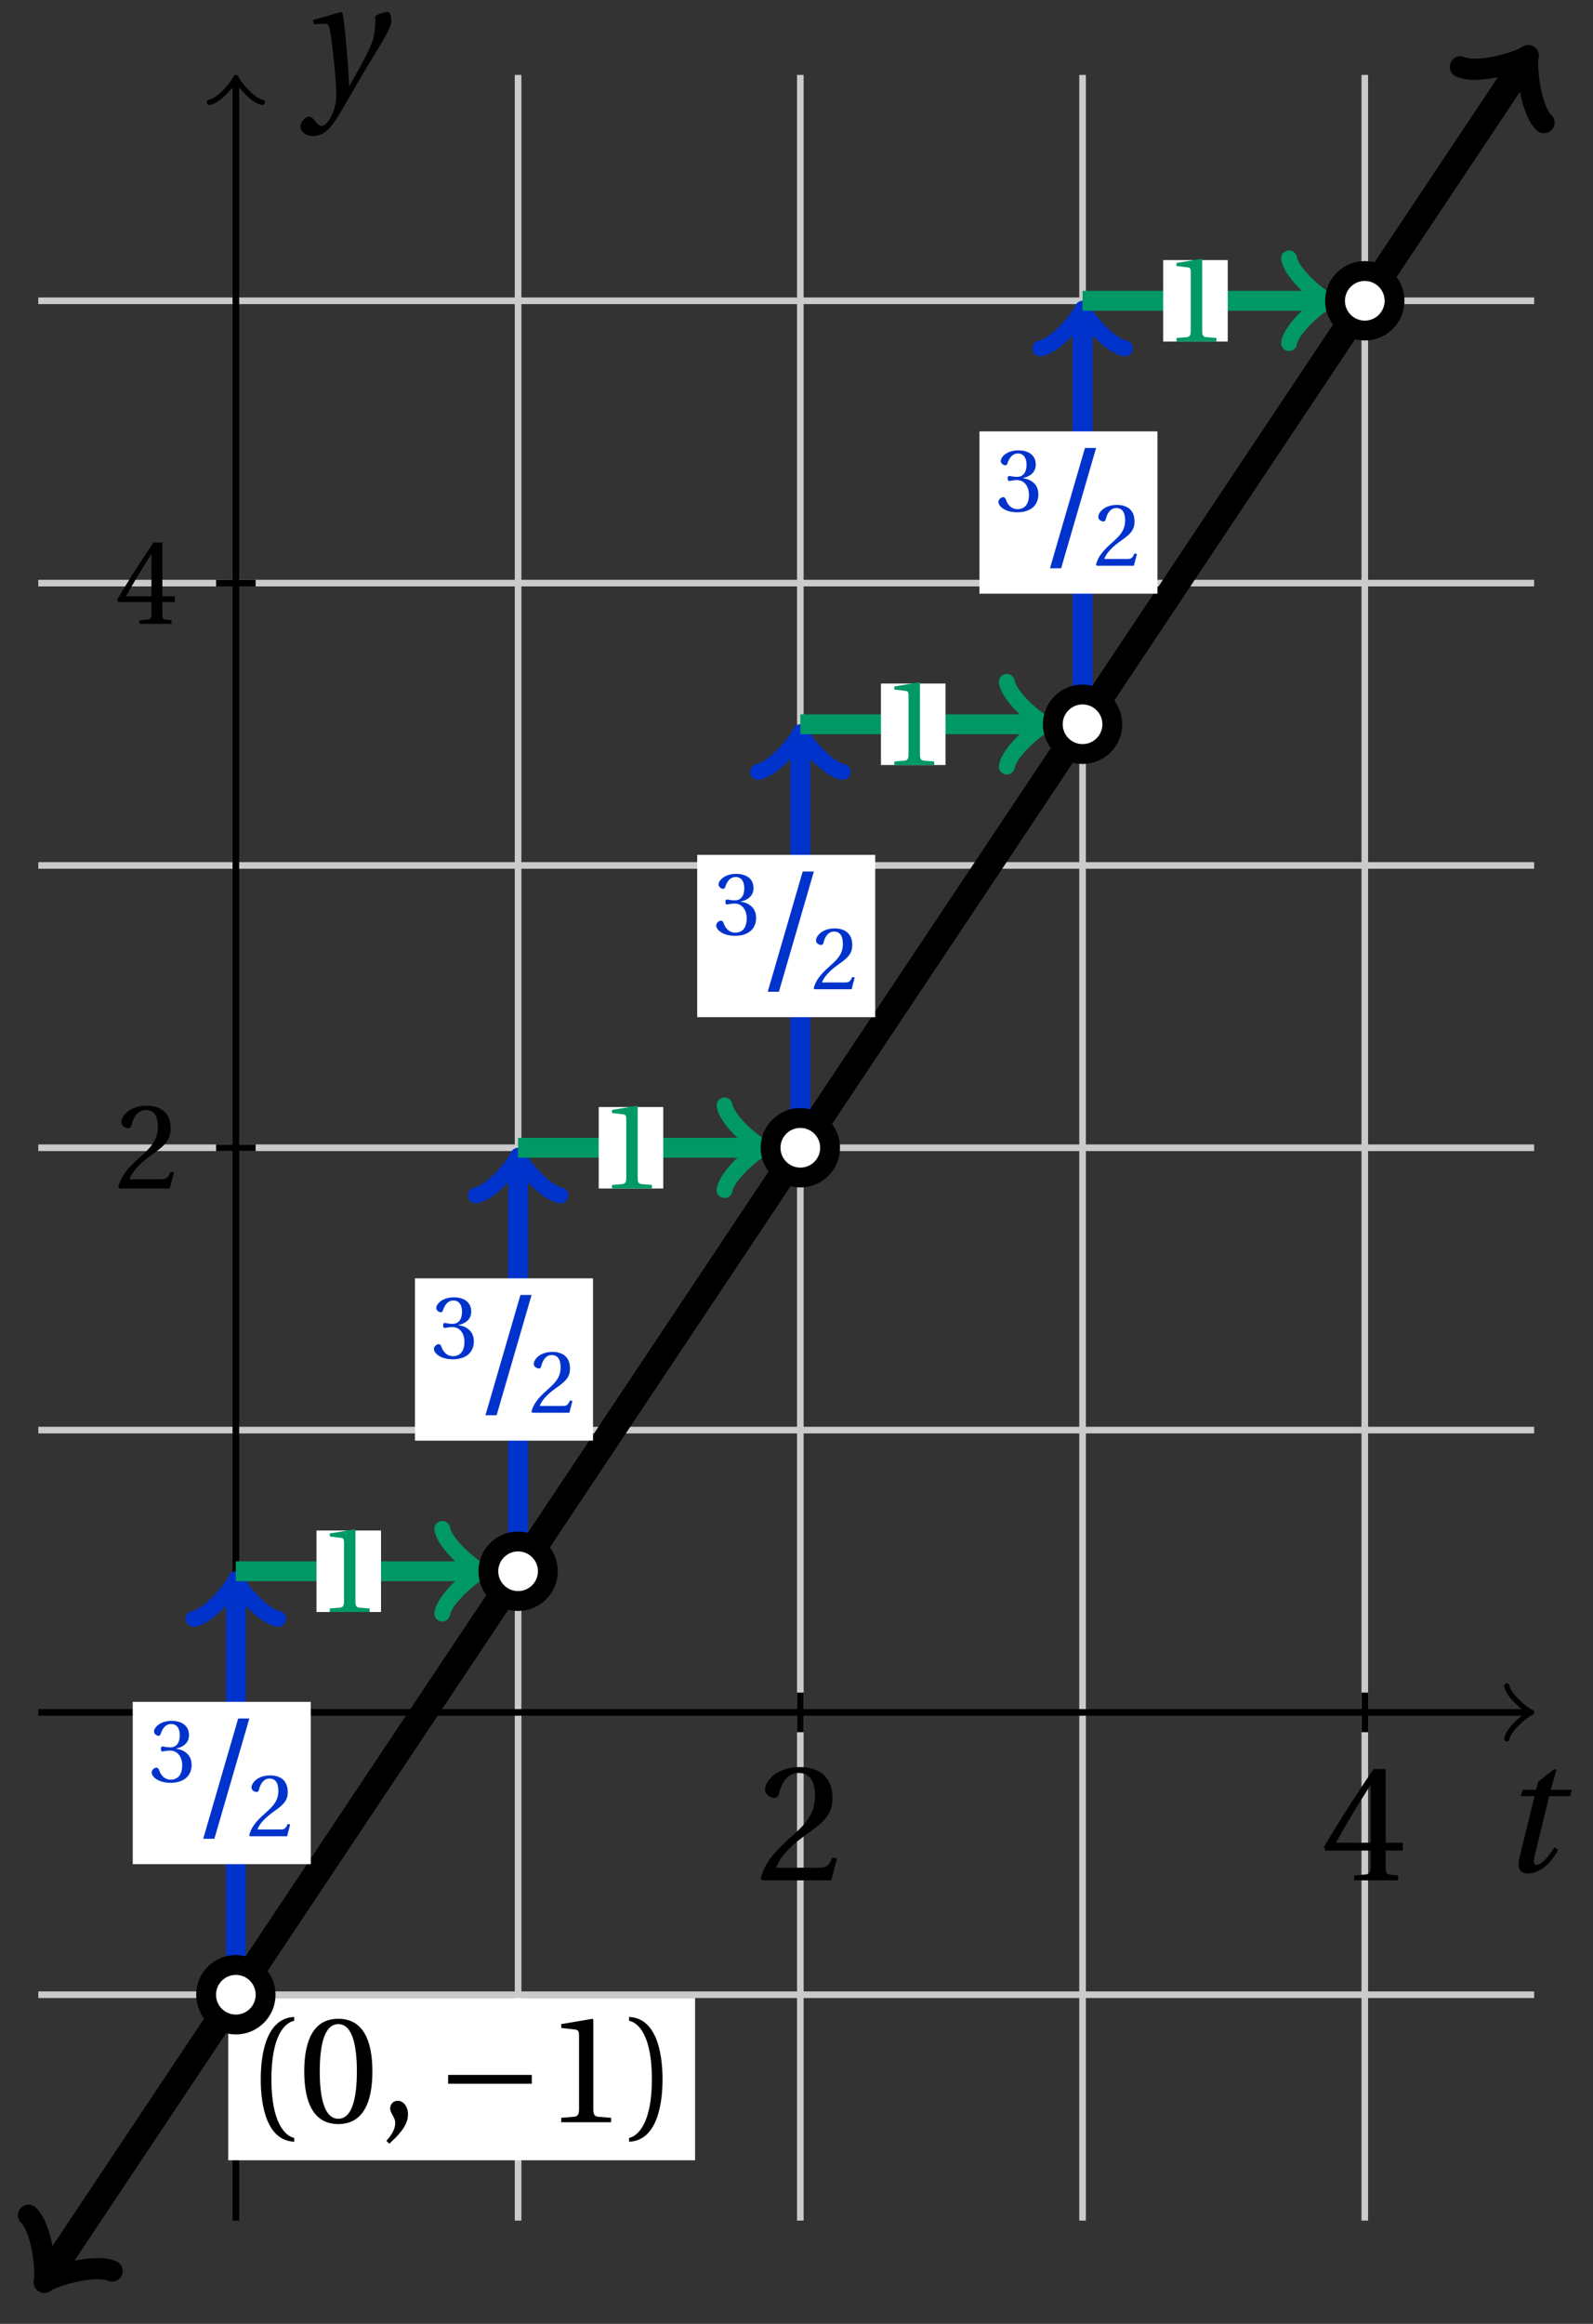 <svg xmlns="http://www.w3.org/2000/svg" xmlns:xlink="http://www.w3.org/1999/xlink" version="1.1" width="96" height="140" viewBox="0 0 96 140">
<rect x="0" y="0" width="96" height="140" fill="#333333" stroke="none"/>
<defs>
<path id="font_1_7" d="M.485 .132 .457 .137C.436 .083 .416 .076 .376 .076H.12C.136 .128 .195 .199 .288 .266 .384 .336 .458 .381 .458 .493 .458 .632 .366 .68 .261 .68 .124 .68 .053 .597 .053 .545 .053 .511 .091 .495 .108 .495 .126 .495 .133 .505 .137 .522 .153 .59 .192 .645 .254 .645 .331 .645 .353 .58 .353 .507 .353 .4 .299 .34 .212 .263 .089 .156 .046 .088 .027 .01L.037 0H.451L.485 .132Z"/>
<path id="font_1_9" d="M.3 .179V.077C.3 .043 .289 .037 .265 .035L.201 .029V0H.465V.029L.42 .034C.397 .037 .39 .043 .39 .077V.179H.493V.226H.39V.668H.317C.223 .53 .111 .356 .019 .2L.028 .179H.3M.091 .226C.151 .335 .221 .45 .298 .571H.3V.226H.091Z"/>
<path id="font_2_1" d="M.428 .452 .439 .49H.312L.346 .609 .334 .616 .237 .539 .224 .49H.143L.132 .452H.215L.125 .086C.11 .029 .122-.012 .172-.012 .252-.012 .316 .054 .356 .129L.334 .146C.311 .107 .26 .04 .229 .04 .208 .04 .208 .063 .214 .088L.303 .452H.428Z"/>
<path id="font_2_2" d="M.071 .454 .074 .429 .142 .431C.164 .432 .169 .415 .177 .363 .188 .285 .21 .093 .21 .013 .21-.017 .208-.058 .186-.111 .168-.153 .142-.182 .122-.182 .107-.182 .096-.171 .081-.151 .069-.135 .061-.127 .046-.127 .02-.128-.005-.158-.005-.187-.005-.214 .024-.242 .068-.242 .153-.242 .19-.179 .278-.027 .298 .007 .358 .113 .42 .215 .477 .309 .54 .406 .54 .446 .54 .481 .529 .502 .522 .502 .503 .502 .469 .494 .444 .477 .445 .442 .443 .381 .431 .339 .415 .283 .356 .175 .29 .061H.287C.28 .214 .261 .425 .247 .498L.239 .502 .071 .454Z"/>
<path id="font_1_1" d="M.175 .282C.175 .568 .262 .654 .325 .667V.692C.15 .685 .105 .468 .105 .282 .105 .096 .15-.121 .325-.128V-.103C.267-.091 .175-.006 .175 .282Z"/>
<path id="font_1_5" d="M.265 .645C.36 .645 .387 .497 .387 .334 .387 .171 .36 .023 .265 .023 .17 .023 .143 .171 .143 .334 .143 .497 .17 .645 .265 .645M.265 .68C.1 .68 .041 .534 .041 .334 .041 .134 .1-.012 .265-.012 .43-.012 .489 .134 .489 .334 .489 .534 .43 .68 .265 .68Z"/>
<path id="font_1_3" d="M.07-.141C.12-.094 .193-.028 .193 .051 .193 .106 .16 .142 .125 .141 .094 .141 .076 .117 .076 .091 .076 .055 .109 .037 .109-.006 .109-.047 .083-.087 .051-.122L.07-.141Z"/>
<path id="font_3_1" d="M.635 .253V.311H.085V.253H.635Z"/>
<path id="font_1_6" d="M.437 0V.029L.353 .036C.332 .038 .32 .046 .32 .085V.674L.315 .68 .109 .645V.62L.202 .609C.219 .607 .226 .599 .226 .57V.085C.226 .066 .223 .054 .217 .047 .212 .04 .204 .037 .193 .036L.109 .029V0H.437Z"/>
<path id="font_1_2" d="M.175 .282C.175-.006 .083-.091 .025-.103V-.128C.2-.121 .245 .096 .245 .282 .245 .468 .2 .685 .025 .692V.667C.088 .654 .175 .568 .175 .282Z"/>
<path id="font_1_8" d="M.13 .366C.13 .349 .135 .338 .148 .338 .16 .338 .187 .348 .235 .348 .32 .348 .368 .271 .368 .184 .368 .065 .309 .023 .238 .023 .172 .023 .129 .073 .11 .129 .104 .148 .094 .157 .08 .157 .062 .157 .027 .138 .027 .102 .027 .059 .096-.012 .237-.012 .382-.012 .473 .061 .473 .189 .473 .323 .358 .363 .303 .368V.372C.357 .381 .444 .421 .444 .52 .444 .631 .357 .68 .25 .68 .118 .68 .053 .604 .053 .561 .053 .53 .088 .513 .102 .513 .115 .513 .123 .52 .127 .533 .149 .601 .187 .645 .243 .645 .322 .645 .341 .575 .341 .519 .341 .459 .32 .384 .235 .384 .187 .384 .16 .394 .148 .394 .135 .394 .13 .384 .13 .366Z"/>
<path id="font_1_4" d="M.159-.015 .369 .707H.302L.092-.015H.159Z"/>
</defs>
<path transform="matrix(1,0,0,-1,14.214,103.162)" stroke-width=".399" stroke-linecap="butt" stroke-miterlimit="10" stroke-linejoin="miter" fill="none" stroke="#cbcbcb" d="M17.008-30.615V98.648"/>
<path transform="matrix(1,0,0,-1,14.214,103.162)" stroke-width=".399" stroke-linecap="butt" stroke-miterlimit="10" stroke-linejoin="miter" fill="none" stroke="#cbcbcb" d="M34.017-30.615V98.648"/>
<path transform="matrix(1,0,0,-1,14.214,103.162)" stroke-width=".399" stroke-linecap="butt" stroke-miterlimit="10" stroke-linejoin="miter" fill="none" stroke="#cbcbcb" d="M51.025-30.615V98.648"/>
<path transform="matrix(1,0,0,-1,14.214,103.162)" stroke-width=".399" stroke-linecap="butt" stroke-miterlimit="10" stroke-linejoin="miter" fill="none" stroke="#cbcbcb" d="M68.033-30.615V98.648"/>
<path transform="matrix(1,0,0,-1,14.214,103.162)" stroke-width=".399" stroke-linecap="butt" stroke-miterlimit="10" stroke-linejoin="miter" fill="none" stroke="#000000" d="M34.017-1.191V1.191"/>
<use data-text="2" xlink:href="#font_1_7" transform="matrix(10.037,0,0,-10.037,45.572,113.281)"/>
<path transform="matrix(1,0,0,-1,14.214,103.162)" stroke-width=".399" stroke-linecap="butt" stroke-miterlimit="10" stroke-linejoin="miter" fill="none" stroke="#000000" d="M68.033-1.191V1.191"/>
<use data-text="4" xlink:href="#font_1_9" transform="matrix(10.037,0,0,-10.037,79.591,113.281)"/>
<path transform="matrix(1,0,0,-1,14.214,103.162)" stroke-width=".399" stroke-linecap="butt" stroke-miterlimit="10" stroke-linejoin="miter" fill="none" stroke="#000000" d="M-11.906 0H77.78"/>
<path transform="matrix(1,0,0,-1,92.001,103.162)" stroke-width=".319" stroke-linecap="round" stroke-linejoin="round" fill="none" stroke="#000000" d="M-1.196 1.594C-1.096 .996 0 .1 .299 0 0-.1-1.096-.996-1.196-1.594"/>
<use data-text="t" xlink:href="#font_2_1" transform="matrix(10.037,0,0,-10.037,90.321,112.746)"/>
<path transform="matrix(1,0,0,-1,14.214,103.162)" stroke-width=".399" stroke-linecap="butt" stroke-miterlimit="10" stroke-linejoin="miter" fill="none" stroke="#cbcbcb" d="M-11.906-17.008H78.238"/>
<path transform="matrix(1,0,0,-1,14.214,103.162)" stroke-width=".399" stroke-linecap="butt" stroke-miterlimit="10" stroke-linejoin="miter" fill="none" stroke="#cbcbcb" d="M-11.906 17.008H78.238"/>
<path transform="matrix(1,0,0,-1,14.214,103.162)" stroke-width=".399" stroke-linecap="butt" stroke-miterlimit="10" stroke-linejoin="miter" fill="none" stroke="#cbcbcb" d="M-11.906 34.017H78.238"/>
<path transform="matrix(1,0,0,-1,14.214,103.162)" stroke-width=".399" stroke-linecap="butt" stroke-miterlimit="10" stroke-linejoin="miter" fill="none" stroke="#cbcbcb" d="M-11.906 51.025H78.238"/>
<path transform="matrix(1,0,0,-1,14.214,103.162)" stroke-width=".399" stroke-linecap="butt" stroke-miterlimit="10" stroke-linejoin="miter" fill="none" stroke="#cbcbcb" d="M-11.906 68.033H78.238"/>
<path transform="matrix(1,0,0,-1,14.214,103.162)" stroke-width=".399" stroke-linecap="butt" stroke-miterlimit="10" stroke-linejoin="miter" fill="none" stroke="#cbcbcb" d="M-11.906 85.041H78.238"/>
<path transform="matrix(1,0,0,-1,14.214,103.162)" stroke-width=".399" stroke-linecap="butt" stroke-miterlimit="10" stroke-linejoin="miter" fill="none" stroke="#000000" d="M-1.191 34.017H1.191"/>
<use data-text="2" xlink:href="#font_1_7" transform="matrix(7.333,0,0,-7.333,6.925,71.599)"/>
<path transform="matrix(1,0,0,-1,14.214,103.162)" stroke-width=".399" stroke-linecap="butt" stroke-miterlimit="10" stroke-linejoin="miter" fill="none" stroke="#000000" d="M-1.191 68.033H1.191"/>
<use data-text="4" xlink:href="#font_1_9" transform="matrix(7.333,0,0,-7.333,6.925,37.583)"/>
<path transform="matrix(1,0,0,-1,14.214,103.162)" stroke-width=".399" stroke-linecap="butt" stroke-miterlimit="10" stroke-linejoin="miter" fill="none" stroke="#000000" d="M0-30.615V98.19"/>
<path transform="matrix(0,-1,-1,-0,14.214,4.97)" stroke-width=".319" stroke-linecap="round" stroke-linejoin="round" fill="none" stroke="#000000" d="M-1.196 1.594C-1.096 .996 0 .1 .299 0 0-.1-1.096-.996-1.196-1.594"/>
<use data-text="y" xlink:href="#font_2_2" transform="matrix(10.037,0,0,-10.037,18.159,5.761)"/>
<path transform="matrix(1,0,0,-1,14.214,103.162)" stroke-width="1.594" stroke-linecap="butt" stroke-miterlimit="10" stroke-linejoin="miter" fill="none" stroke="#000000" d="M-11.237-33.864-8.15-29.233-4.394-23.599-.638-17.965 3.118-12.332 6.873-6.698 10.629-1.064 14.385 4.569 18.141 10.203 21.897 15.837 25.653 21.471 29.409 27.105 33.164 32.738 36.92 38.372 40.676 44.006 44.432 49.64 48.188 55.273 51.944 60.907 55.7 66.541 59.455 72.175 63.211 77.809 66.967 83.442 70.723 89.076 74.479 94.71 77.566 99.341"/>
<path transform="matrix(-.555,.832,.832,.555,2.976,137.026)" stroke-width="1.275" stroke-linecap="round" stroke-linejoin="round" fill="none" stroke="#000000" d="M-2.271 3.029C-2.082 1.893 0 .189 .568 0 0-.189-2.082-1.893-2.271-3.029"/>
<path transform="matrix(.555,-.832,-.832,-.555,91.787,3.819)" stroke-width="1.275" stroke-linecap="round" stroke-linejoin="round" fill="none" stroke="#000000" d="M-2.271 3.029C-2.082 1.893 0 .189 .568 0 0-.189-2.082-1.893-2.271-3.029"/>
<path transform="matrix(1,0,0,-1,14.214,103.162)" stroke-width=".399" stroke-linecap="butt" stroke-miterlimit="10" stroke-linejoin="miter" fill="none" stroke="#000000" d="M13.607-17.008"/>
<path transform="matrix(1,0,0,-1,14.214,103.162)" d="M-.46-26.981H27.673V-17.207H-.46Z" fill="#ffffff"/>
<use data-text="(" xlink:href="#font_1_1" transform="matrix(9.166,0,0,-9.166,14.751,127.852)"/>
<use data-text="0" xlink:href="#font_1_5" transform="matrix(9.166,0,0,-9.166,17.959,127.852)"/>
<use data-text="," xlink:href="#font_1_3" transform="matrix(9.166,0,0,-9.166,22.818,127.852)"/>
<use data-text="&#x2212;" xlink:href="#font_3_1" transform="matrix(9.166,0,0,-9.166,26.227,127.852)"/>
<use data-text="1" xlink:href="#font_1_6" transform="matrix(9.166,0,0,-9.166,32.823,127.852)"/>
<use data-text=")" xlink:href="#font_1_2" transform="matrix(9.166,0,0,-9.166,37.681,127.852)"/>
<path transform="matrix(1,0,0,-1,14.214,103.162)" stroke-width="1.196" stroke-linecap="butt" stroke-miterlimit="10" stroke-linejoin="miter" fill="none" stroke="#0033cc" d="M0-17.008V7.548"/>
<path transform="matrix(0,-1,-1,-0,14.214,95.614)" stroke-width=".956" stroke-linecap="round" stroke-linejoin="round" fill="none" stroke="#0033cc" d="M-1.913 2.55C-1.753 1.594 0 .159 .478 0 0-.159-1.753-1.594-1.913-2.55"/>
<path transform="matrix(1,0,0,-1,14.214,103.162)" d="M-6.214-9.141H4.513V.637H-6.214Z" fill="#ffffff"/>
<use data-text="3" xlink:href="#font_1_8" transform="matrix(5.392,0,0,-5.392,8.996,107.338)" fill="#0033cc"/>
<use data-text="/" xlink:href="#font_1_4" transform="matrix(10.037,0,0,-10.037,11.323,110.624)" fill="#0033cc"/>
<use data-text="2" xlink:href="#font_1_7" transform="matrix(5.392,0,0,-5.392,14.871,110.624)" fill="#0033cc"/>
<path transform="matrix(1,0,0,-1,14.214,103.162)" stroke-width="1.196" stroke-linecap="butt" stroke-miterlimit="10" stroke-linejoin="miter" fill="none" stroke="#009966" d="M0 8.504H14.351"/>
<path transform="matrix(1,0,0,-1,28.566,94.658)" stroke-width=".956" stroke-linecap="round" stroke-linejoin="round" fill="none" stroke="#009966" d="M-1.913 2.55C-1.753 1.594 0 .159 .478 0 0-.159-1.753-1.594-1.913-2.55"/>
<path transform="matrix(1,0,0,-1,14.214,103.162)" d="M4.859 6.049H8.748V10.959H4.859Z" fill="#ffffff"/>
<use data-text="1" xlink:href="#font_1_6" transform="matrix(7.333,0,0,-7.333,19.073,97.113)" fill="#009966"/>
<path transform="matrix(1,0,0,-1,14.214,103.162)" d="M1.793-17.008C1.793-16.018 .99-15.215 0-15.215-.99-15.215-1.793-16.018-1.793-17.008-1.793-17.999-.99-18.802 0-18.802 .99-18.802 1.793-17.999 1.793-17.008ZM0-17.008" fill="#ffffff"/>
<path transform="matrix(1,0,0,-1,14.214,103.162)" stroke-width="1.196" stroke-linecap="butt" stroke-miterlimit="10" stroke-linejoin="miter" fill="none" stroke="#000000" d="M1.793-17.008C1.793-16.018 .99-15.215 0-15.215-.99-15.215-1.793-16.018-1.793-17.008-1.793-17.999-.99-18.802 0-18.802 .99-18.802 1.793-17.999 1.793-17.008ZM0-17.008"/>
<path transform="matrix(1,0,0,-1,14.214,103.162)" stroke-width="1.196" stroke-linecap="butt" stroke-miterlimit="10" stroke-linejoin="miter" fill="none" stroke="#0033cc" d="M17.008 8.504V33.06"/>
<path transform="matrix(0,-1,-1,-0,31.224,70.101)" stroke-width=".956" stroke-linecap="round" stroke-linejoin="round" fill="none" stroke="#0033cc" d="M-1.913 2.55C-1.753 1.594 0 .159 .478 0 0-.159-1.753-1.594-1.913-2.55"/>
<path transform="matrix(1,0,0,-1,14.214,103.162)" d="M10.794 16.372H21.522V26.149H10.794Z" fill="#ffffff"/>
<use data-text="3" xlink:href="#font_1_8" transform="matrix(5.392,0,0,-5.392,26.005,81.824)" fill="#0033cc"/>
<use data-text="/" xlink:href="#font_1_4" transform="matrix(10.037,0,0,-10.037,28.332,85.11)" fill="#0033cc"/>
<use data-text="2" xlink:href="#font_1_7" transform="matrix(5.392,0,0,-5.392,31.881,85.11)" fill="#0033cc"/>
<path transform="matrix(1,0,0,-1,14.214,103.162)" stroke-width="1.196" stroke-linecap="butt" stroke-miterlimit="10" stroke-linejoin="miter" fill="none" stroke="#009966" d="M17.008 34.017H31.359"/>
<path transform="matrix(1,0,0,-1,45.576,69.145)" stroke-width=".956" stroke-linecap="round" stroke-linejoin="round" fill="none" stroke="#009966" d="M-1.913 2.55C-1.753 1.594 0 .159 .478 0 0-.159-1.753-1.594-1.913-2.55"/>
<path transform="matrix(1,0,0,-1,14.214,103.162)" d="M21.867 31.562H25.756V36.471H21.867Z" fill="#ffffff"/>
<use data-text="1" xlink:href="#font_1_6" transform="matrix(7.333,0,0,-7.333,36.083,71.599)" fill="#009966"/>
<path transform="matrix(1,0,0,-1,14.214,103.162)" d="M18.802 8.504C18.802 9.495 17.999 10.297 17.008 10.297 16.018 10.297 15.215 9.495 15.215 8.504 15.215 7.514 16.018 6.711 17.008 6.711 17.999 6.711 18.802 7.514 18.802 8.504ZM17.008 8.504" fill="#ffffff"/>
<path transform="matrix(1,0,0,-1,14.214,103.162)" stroke-width="1.196" stroke-linecap="butt" stroke-miterlimit="10" stroke-linejoin="miter" fill="none" stroke="#000000" d="M18.802 8.504C18.802 9.495 17.999 10.297 17.008 10.297 16.018 10.297 15.215 9.495 15.215 8.504 15.215 7.514 16.018 6.711 17.008 6.711 17.999 6.711 18.802 7.514 18.802 8.504ZM17.008 8.504"/>
<path transform="matrix(1,0,0,-1,14.214,103.162)" stroke-width="1.196" stroke-linecap="butt" stroke-miterlimit="10" stroke-linejoin="miter" fill="none" stroke="#0033cc" d="M34.017 34.017V58.572"/>
<path transform="matrix(0,-1,-1,-0,48.234,44.588)" stroke-width=".956" stroke-linecap="round" stroke-linejoin="round" fill="none" stroke="#0033cc" d="M-1.913 2.55C-1.753 1.594 0 .159 .478 0 0-.159-1.753-1.594-1.913-2.55"/>
<path transform="matrix(1,0,0,-1,14.214,103.162)" d="M27.802 41.884H38.53V51.661H27.802Z" fill="#ffffff"/>
<use data-text="3" xlink:href="#font_1_8" transform="matrix(5.392,0,0,-5.392,43.016,56.312)" fill="#0033cc"/>
<use data-text="/" xlink:href="#font_1_4" transform="matrix(10.037,0,0,-10.037,45.343,59.598)" fill="#0033cc"/>
<use data-text="2" xlink:href="#font_1_7" transform="matrix(5.392,0,0,-5.392,48.891,59.598)" fill="#0033cc"/>
<path transform="matrix(1,0,0,-1,14.214,103.162)" stroke-width="1.196" stroke-linecap="butt" stroke-miterlimit="10" stroke-linejoin="miter" fill="none" stroke="#009966" d="M34.017 59.529H48.367"/>
<path transform="matrix(1,0,0,-1,62.586,43.632)" stroke-width=".956" stroke-linecap="round" stroke-linejoin="round" fill="none" stroke="#009966" d="M-1.913 2.55C-1.753 1.594 0 .159 .478 0 0-.159-1.753-1.594-1.913-2.55"/>
<path transform="matrix(1,0,0,-1,14.214,103.162)" d="M38.875 57.074H42.765V61.984H38.875Z" fill="#ffffff"/>
<use data-text="1" xlink:href="#font_1_6" transform="matrix(7.333,0,0,-7.333,53.093,46.087)" fill="#009966"/>
<path transform="matrix(1,0,0,-1,14.214,103.162)" d="M35.81 34.017C35.81 35.007 35.007 35.81 34.017 35.81 33.026 35.81 32.223 35.007 32.223 34.017 32.223 33.026 33.026 32.223 34.017 32.223 35.007 32.223 35.81 33.026 35.81 34.017ZM34.017 34.017" fill="#ffffff"/>
<path transform="matrix(1,0,0,-1,14.214,103.162)" stroke-width="1.196" stroke-linecap="butt" stroke-miterlimit="10" stroke-linejoin="miter" fill="none" stroke="#000000" d="M35.81 34.017C35.81 35.007 35.007 35.81 34.017 35.81 33.026 35.81 32.223 35.007 32.223 34.017 32.223 33.026 33.026 32.223 34.017 32.223 35.007 32.223 35.81 33.026 35.81 34.017ZM34.017 34.017"/>
<path transform="matrix(1,0,0,-1,14.214,103.162)" stroke-width="1.196" stroke-linecap="butt" stroke-miterlimit="10" stroke-linejoin="miter" fill="none" stroke="#0033cc" d="M51.025 59.529V84.085"/>
<path transform="matrix(0,-1,-1,-0,65.243,19.075)" stroke-width=".956" stroke-linecap="round" stroke-linejoin="round" fill="none" stroke="#0033cc" d="M-1.913 2.55C-1.753 1.594 0 .159 .478 0 0-.159-1.753-1.594-1.913-2.55"/>
<path transform="matrix(1,0,0,-1,14.214,103.162)" d="M44.811 67.396H55.538V77.174H44.811Z" fill="#ffffff"/>
<use data-text="3" xlink:href="#font_1_8" transform="matrix(5.392,0,0,-5.392,60.025,30.798)" fill="#0033cc"/>
<use data-text="/" xlink:href="#font_1_4" transform="matrix(10.037,0,0,-10.037,62.352,34.084)" fill="#0033cc"/>
<use data-text="2" xlink:href="#font_1_7" transform="matrix(5.392,0,0,-5.392,65.901,34.084)" fill="#0033cc"/>
<path transform="matrix(1,0,0,-1,14.214,103.162)" stroke-width="1.196" stroke-linecap="butt" stroke-miterlimit="10" stroke-linejoin="miter" fill="none" stroke="#009966" d="M51.025 85.041H65.376"/>
<path transform="matrix(1,0,0,-1,79.596,18.119)" stroke-width=".956" stroke-linecap="round" stroke-linejoin="round" fill="none" stroke="#009966" d="M-1.913 2.55C-1.753 1.594 0 .159 .478 0 0-.159-1.753-1.594-1.913-2.55"/>
<path transform="matrix(1,0,0,-1,14.214,103.162)" d="M55.883 82.586H59.773V87.496H55.883Z" fill="#ffffff"/>
<use data-text="1" xlink:href="#font_1_6" transform="matrix(7.333,0,0,-7.333,70.102,20.574)" fill="#009966"/>
<path transform="matrix(1,0,0,-1,14.214,103.162)" d="M52.818 59.529C52.818 60.519 52.015 61.322 51.025 61.322 50.034 61.322 49.231 60.519 49.231 59.529 49.231 58.538 50.034 57.736 51.025 57.736 52.015 57.736 52.818 58.538 52.818 59.529ZM51.025 59.529" fill="#ffffff"/>
<path transform="matrix(1,0,0,-1,14.214,103.162)" stroke-width="1.196" stroke-linecap="butt" stroke-miterlimit="10" stroke-linejoin="miter" fill="none" stroke="#000000" d="M52.818 59.529C52.818 60.519 52.015 61.322 51.025 61.322 50.034 61.322 49.231 60.519 49.231 59.529 49.231 58.538 50.034 57.736 51.025 57.736 52.015 57.736 52.818 58.538 52.818 59.529ZM51.025 59.529"/>
<path transform="matrix(1,0,0,-1,14.214,103.162)" d="M69.826 85.041C69.826 86.032 69.023 86.835 68.033 86.835 67.043 86.835 66.24 86.032 66.24 85.041 66.24 84.051 67.043 83.248 68.033 83.248 69.023 83.248 69.826 84.051 69.826 85.041ZM68.033 85.041" fill="#ffffff"/>
<path transform="matrix(1,0,0,-1,14.214,103.162)" stroke-width="1.196" stroke-linecap="butt" stroke-miterlimit="10" stroke-linejoin="miter" fill="none" stroke="#000000" d="M69.826 85.041C69.826 86.032 69.023 86.835 68.033 86.835 67.043 86.835 66.24 86.032 66.24 85.041 66.24 84.051 67.043 83.248 68.033 83.248 69.023 83.248 69.826 84.051 69.826 85.041ZM68.033 85.041"/>
</svg>
